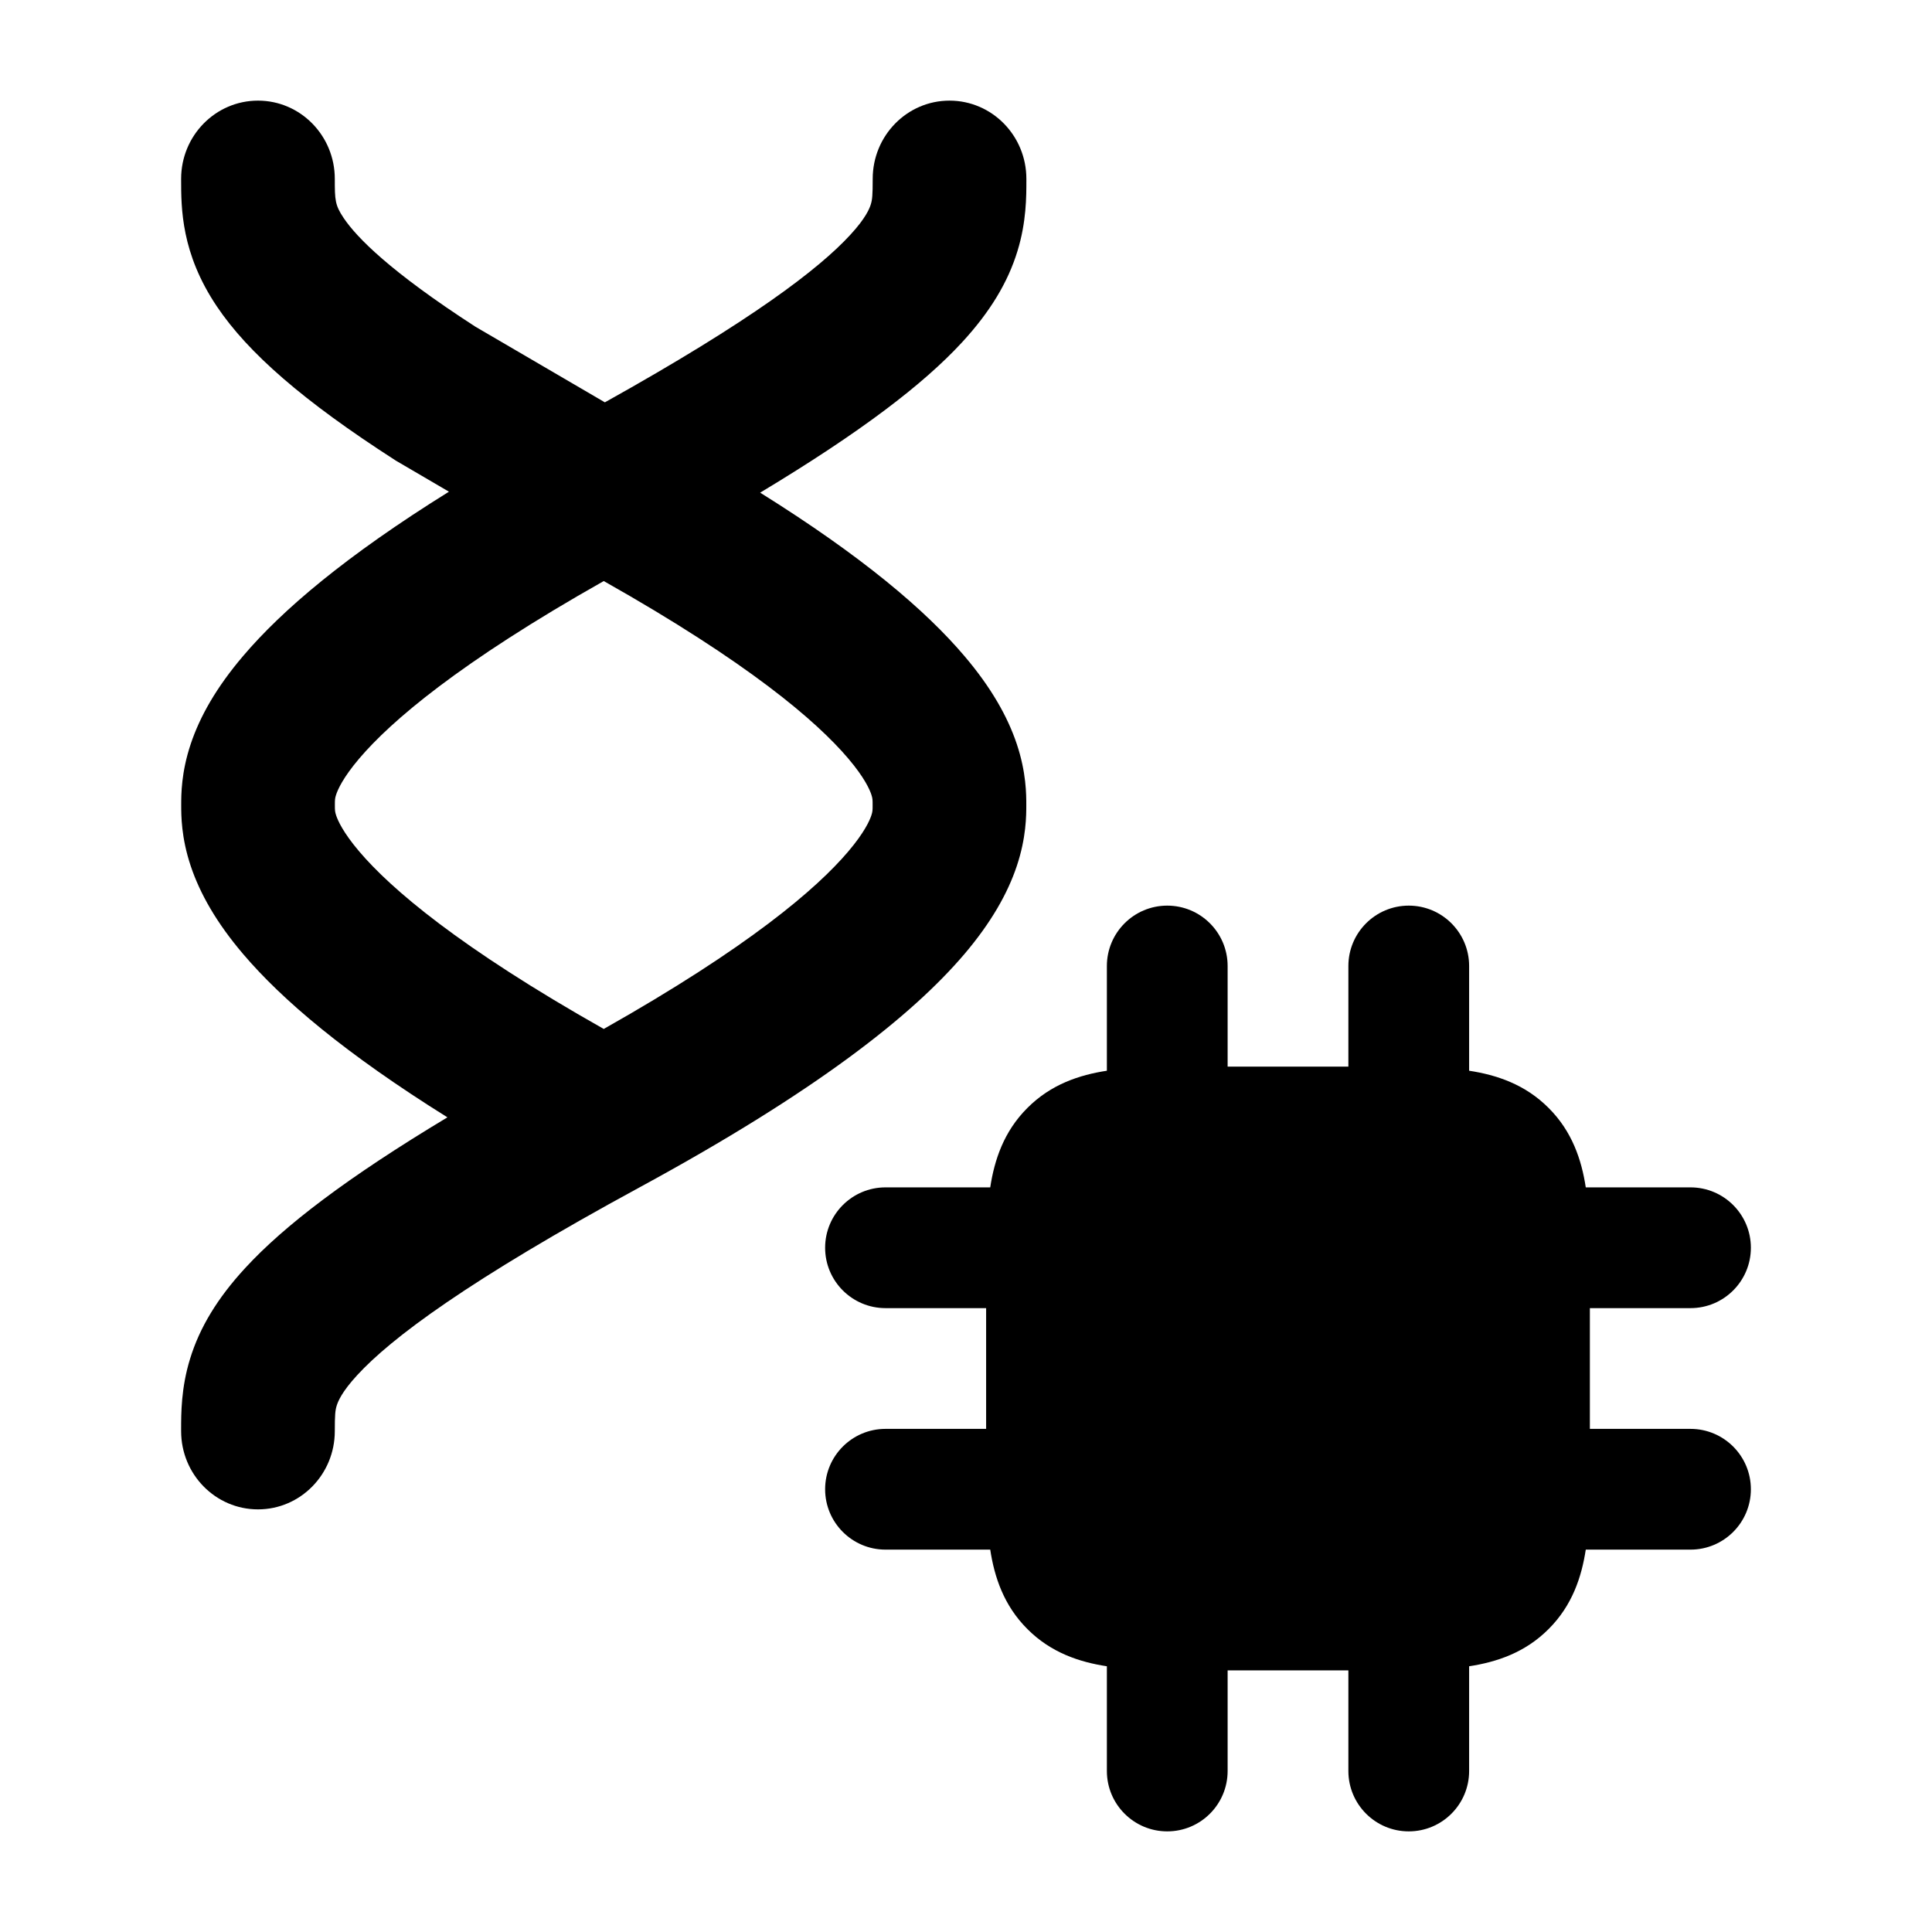 <svg width="24" height="24" viewBox="0 0 24 24" xmlns="http://www.w3.org/2000/svg">
    <path class="pr-icon-bulk-secondary" fill-rule="evenodd" clip-rule="evenodd" d="M3.205 1.25C3.732 1.25 4.159 1.685 4.159 2.222C4.159 2.484 4.161 2.547 4.269 2.708C4.431 2.949 4.843 3.371 5.905 4.058L7.514 4.998C9.331 3.985 10.173 3.341 10.562 2.918C10.756 2.708 10.802 2.589 10.817 2.54C10.836 2.48 10.841 2.424 10.841 2.222C10.841 1.685 11.268 1.25 11.795 1.25C12.323 1.25 12.75 1.685 12.75 2.222C12.75 2.23 12.75 2.238 12.75 2.246C12.75 2.436 12.751 2.758 12.639 3.12C12.52 3.509 12.298 3.875 11.955 4.248C11.472 4.773 10.69 5.37 9.443 6.12C10.713 6.913 11.497 7.58 11.98 8.149C12.312 8.539 12.517 8.902 12.631 9.243C12.749 9.596 12.749 9.869 12.749 10C12.749 10.13 12.749 10.405 12.631 10.758C12.517 11.099 12.312 11.461 11.98 11.852C11.33 12.616 10.137 13.559 7.95 14.747C5.81 15.909 4.859 16.624 4.438 17.082C4.244 17.292 4.198 17.412 4.183 17.46C4.164 17.52 4.159 17.576 4.159 17.778C4.159 18.315 3.732 18.75 3.205 18.75C2.677 18.75 2.25 18.315 2.25 17.778C2.25 17.77 2.25 17.763 2.25 17.755C2.25 17.564 2.249 17.242 2.361 16.88C2.48 16.491 2.702 16.125 3.046 15.752C3.529 15.227 4.31 14.63 5.558 13.88C4.288 13.087 3.504 12.42 3.02 11.851C2.688 11.461 2.483 11.098 2.369 10.757C2.251 10.404 2.251 10.131 2.251 10C2.251 9.87 2.251 9.596 2.369 9.243C2.483 8.901 2.688 8.539 3.02 8.149C3.506 7.577 4.295 6.906 5.577 6.108L4.919 5.723L4.902 5.712C3.77 4.983 3.082 4.385 2.693 3.805C2.25 3.145 2.25 2.587 2.25 2.226V2.222C2.25 1.685 2.677 1.25 3.205 1.25ZM7.5 12.782C9.296 11.768 10.143 11.042 10.536 10.579C10.741 10.338 10.804 10.19 10.824 10.13C10.84 10.082 10.84 10.064 10.84 10C10.84 9.936 10.84 9.918 10.824 9.87C10.804 9.81 10.741 9.662 10.536 9.421C10.143 8.958 9.296 8.231 7.5 7.218C5.704 8.232 4.857 8.959 4.464 9.421C4.259 9.662 4.196 9.81 4.176 9.87C4.16 9.918 4.16 9.936 4.16 10C4.16 10.064 4.16 10.082 4.176 10.13C4.196 10.19 4.259 10.338 4.464 10.579C4.857 11.041 5.704 11.768 7.5 12.782Z" />
    <path class="pr-icon-bulk-primary" d="M14.5 11.25C14.914 11.25 15.25 11.586 15.25 12V13.25H16.75V12C16.75 11.586 17.086 11.25 17.5 11.25C17.914 11.25 18.25 11.586 18.25 12V13.301C18.59 13.353 18.944 13.469 19.237 13.763C19.531 14.056 19.647 14.41 19.699 14.75H21C21.414 14.75 21.75 15.086 21.75 15.5C21.75 15.914 21.414 16.25 21 16.25H19.75V17.75H21C21.414 17.75 21.75 18.086 21.75 18.5C21.75 18.914 21.414 19.25 21 19.25H19.699C19.647 19.59 19.531 19.944 19.237 20.237C18.944 20.531 18.59 20.647 18.25 20.699V22C18.25 22.414 17.914 22.75 17.5 22.75C17.086 22.75 16.75 22.414 16.75 22V20.75H15.25V22C15.25 22.414 14.914 22.75 14.5 22.75C14.086 22.75 13.75 22.414 13.75 22V20.699C13.41 20.647 13.056 20.531 12.763 20.237C12.469 19.944 12.353 19.59 12.301 19.25H11C10.586 19.25 10.25 18.914 10.25 18.5C10.25 18.086 10.586 17.75 11 17.75H12.25V16.25H11C10.586 16.25 10.25 15.914 10.25 15.5C10.25 15.086 10.586 14.75 11 14.75H12.301C12.353 14.41 12.469 14.056 12.763 13.763C13.056 13.469 13.41 13.353 13.75 13.301V12C13.75 11.586 14.086 11.25 14.5 11.25Z" />
</svg>
